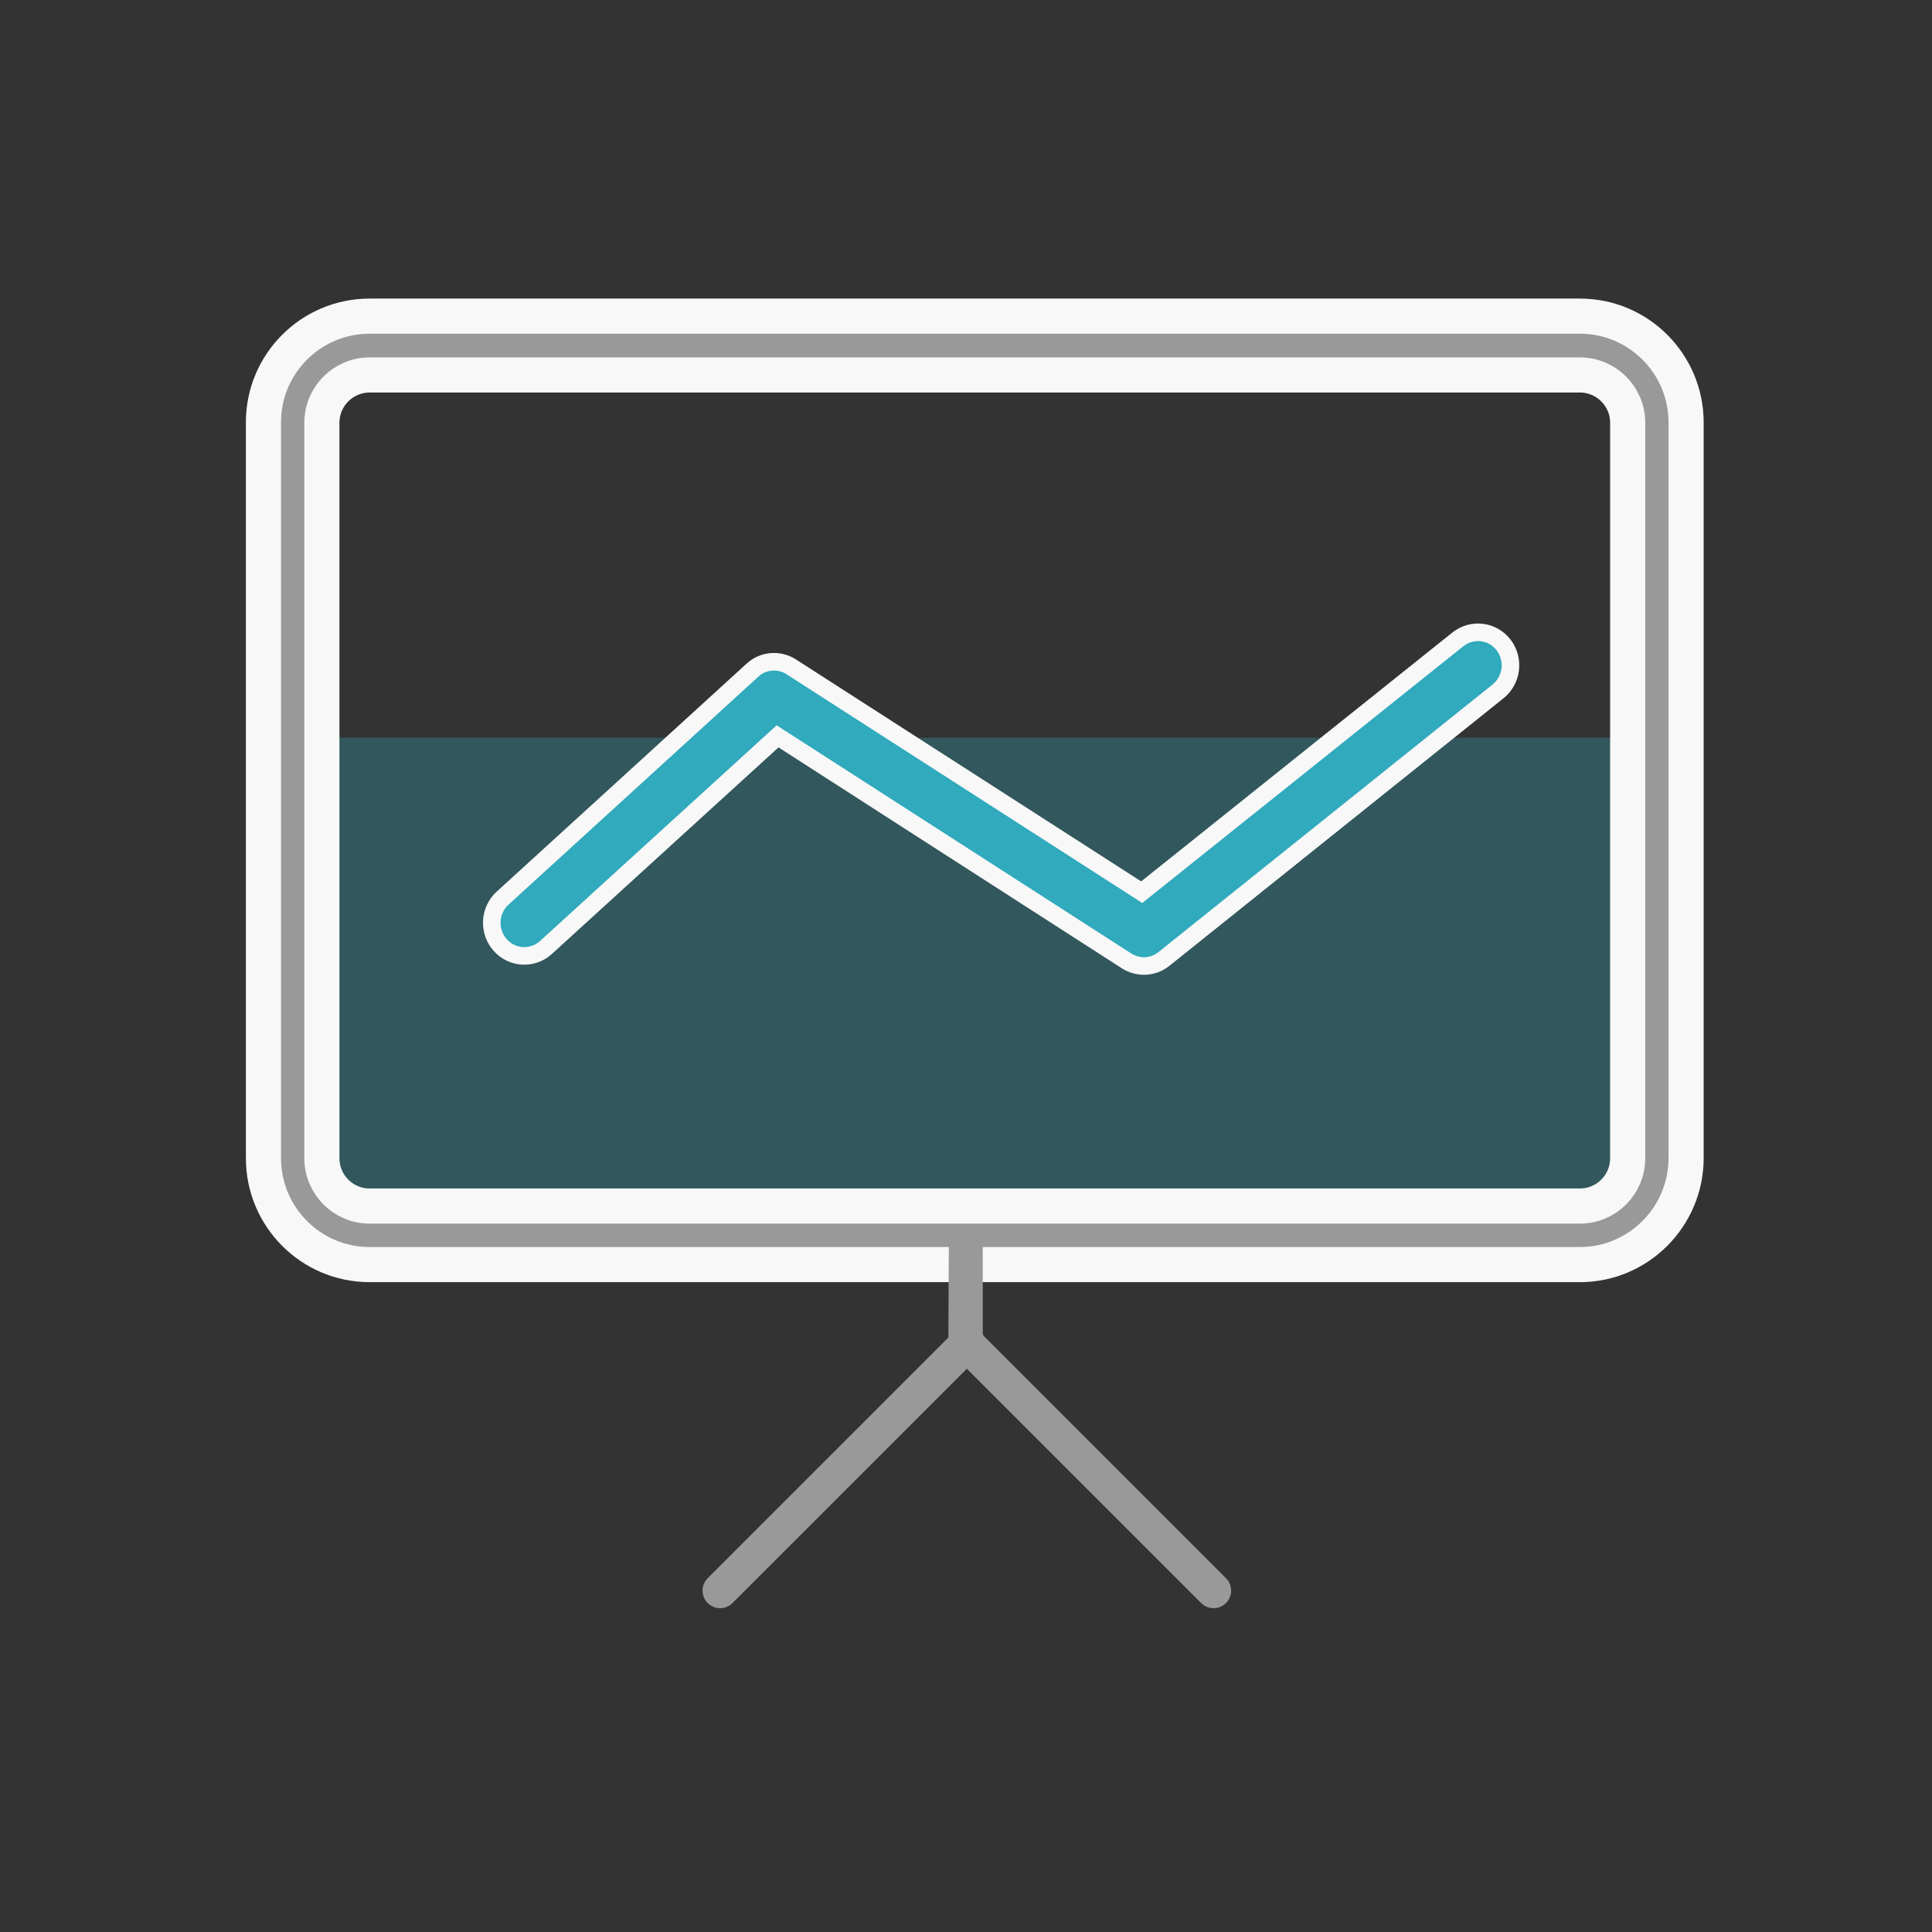 <?xml version="1.0" encoding="UTF-8"?>
<svg width="110px" height="110px" viewBox="0 0 110 110" version="1.1" xmlns="http://www.w3.org/2000/svg" xmlns:xlink="http://www.w3.org/1999/xlink">
    <rect x="0" y="0" width="110" height="110" fill="#333333" stroke="none"/>
    <!-- Generator: Sketch 49.1 (51147) - http://www.bohemiancoding.com/sketch -->
    <title>icon_zichanfuzhaibiao</title>
    <desc>Created with Sketch.</desc>
    <defs></defs>
    <g id="icon_zichanfuzhaibiao" stroke="none" stroke-width="1" fill="none" fill-rule="evenodd">
        <g id="04" transform="translate(15, 18)">
            <polygon id="Shape" fill-opacity="0.3" fill="#30AABC" fill-rule="nonzero" points="1 24 77 24 77 51 1 51"></polygon>
            <path d="M74.957,54 L6.043,54 C2.701,54 7.44550605e-05,51.278 7.44550605e-05,47.945 L7.44550605e-05,6.071 C-0.016,2.722 2.701,0 6.043,0 L74.957,0 C78.299,0 81,2.722 81,6.055 L81,47.929 C81,51.278 78.283,54 74.957,54 Z M6.043,3.349 C4.545,3.349 3.326,4.57 3.326,6.071 L3.326,47.945 C3.326,49.446 4.545,50.667 6.043,50.667 L74.957,50.667 C76.455,50.667 77.674,49.446 77.674,47.945 L77.674,6.071 C77.674,4.57 76.455,3.349 74.957,3.349 L6.043,3.349 Z" id="Shape" stroke="#F8F8F8" stroke-width="2" fill="#999999" fill-rule="nonzero"></path>
            <path d="M50.137,37 C49.791,37 49.446,36.9 49.15,36.715 L29.272,23.925 L16.085,35.945 C15.329,36.632 14.162,36.581 13.471,35.795 C12.797,35.025 12.846,33.836 13.619,33.133 L27.841,20.158 C28.45,19.589 29.37,19.522 30.061,19.974 L50.005,32.798 L68.009,18.4 C68.815,17.764 69.966,17.898 70.607,18.718 C71.232,19.539 71.1,20.711 70.295,21.363 L51.271,36.598 C50.942,36.866 50.531,37 50.137,37 Z" id="Shape" stroke="#F8F8F8" fill="#30AABC" fill-rule="nonzero"></path>
            <path d="M40.048,59.93 L26.707,73.27 C26.317,73.661 25.683,73.661 25.293,73.27 C24.902,72.88 24.902,72.247 25.293,71.856 L38.995,58.154 L39.027,52.026 L40.951,52 L40.956,57.957 C40.977,57.992 40.996,58.028 41.012,58.065 L54.803,71.856 C55.194,72.247 55.194,72.88 54.803,73.27 C54.413,73.661 53.78,73.661 53.389,73.27 L40.048,59.93 Z" id="Combined-Shape" fill="#999999"></path>
        </g>
    </g>
</svg>